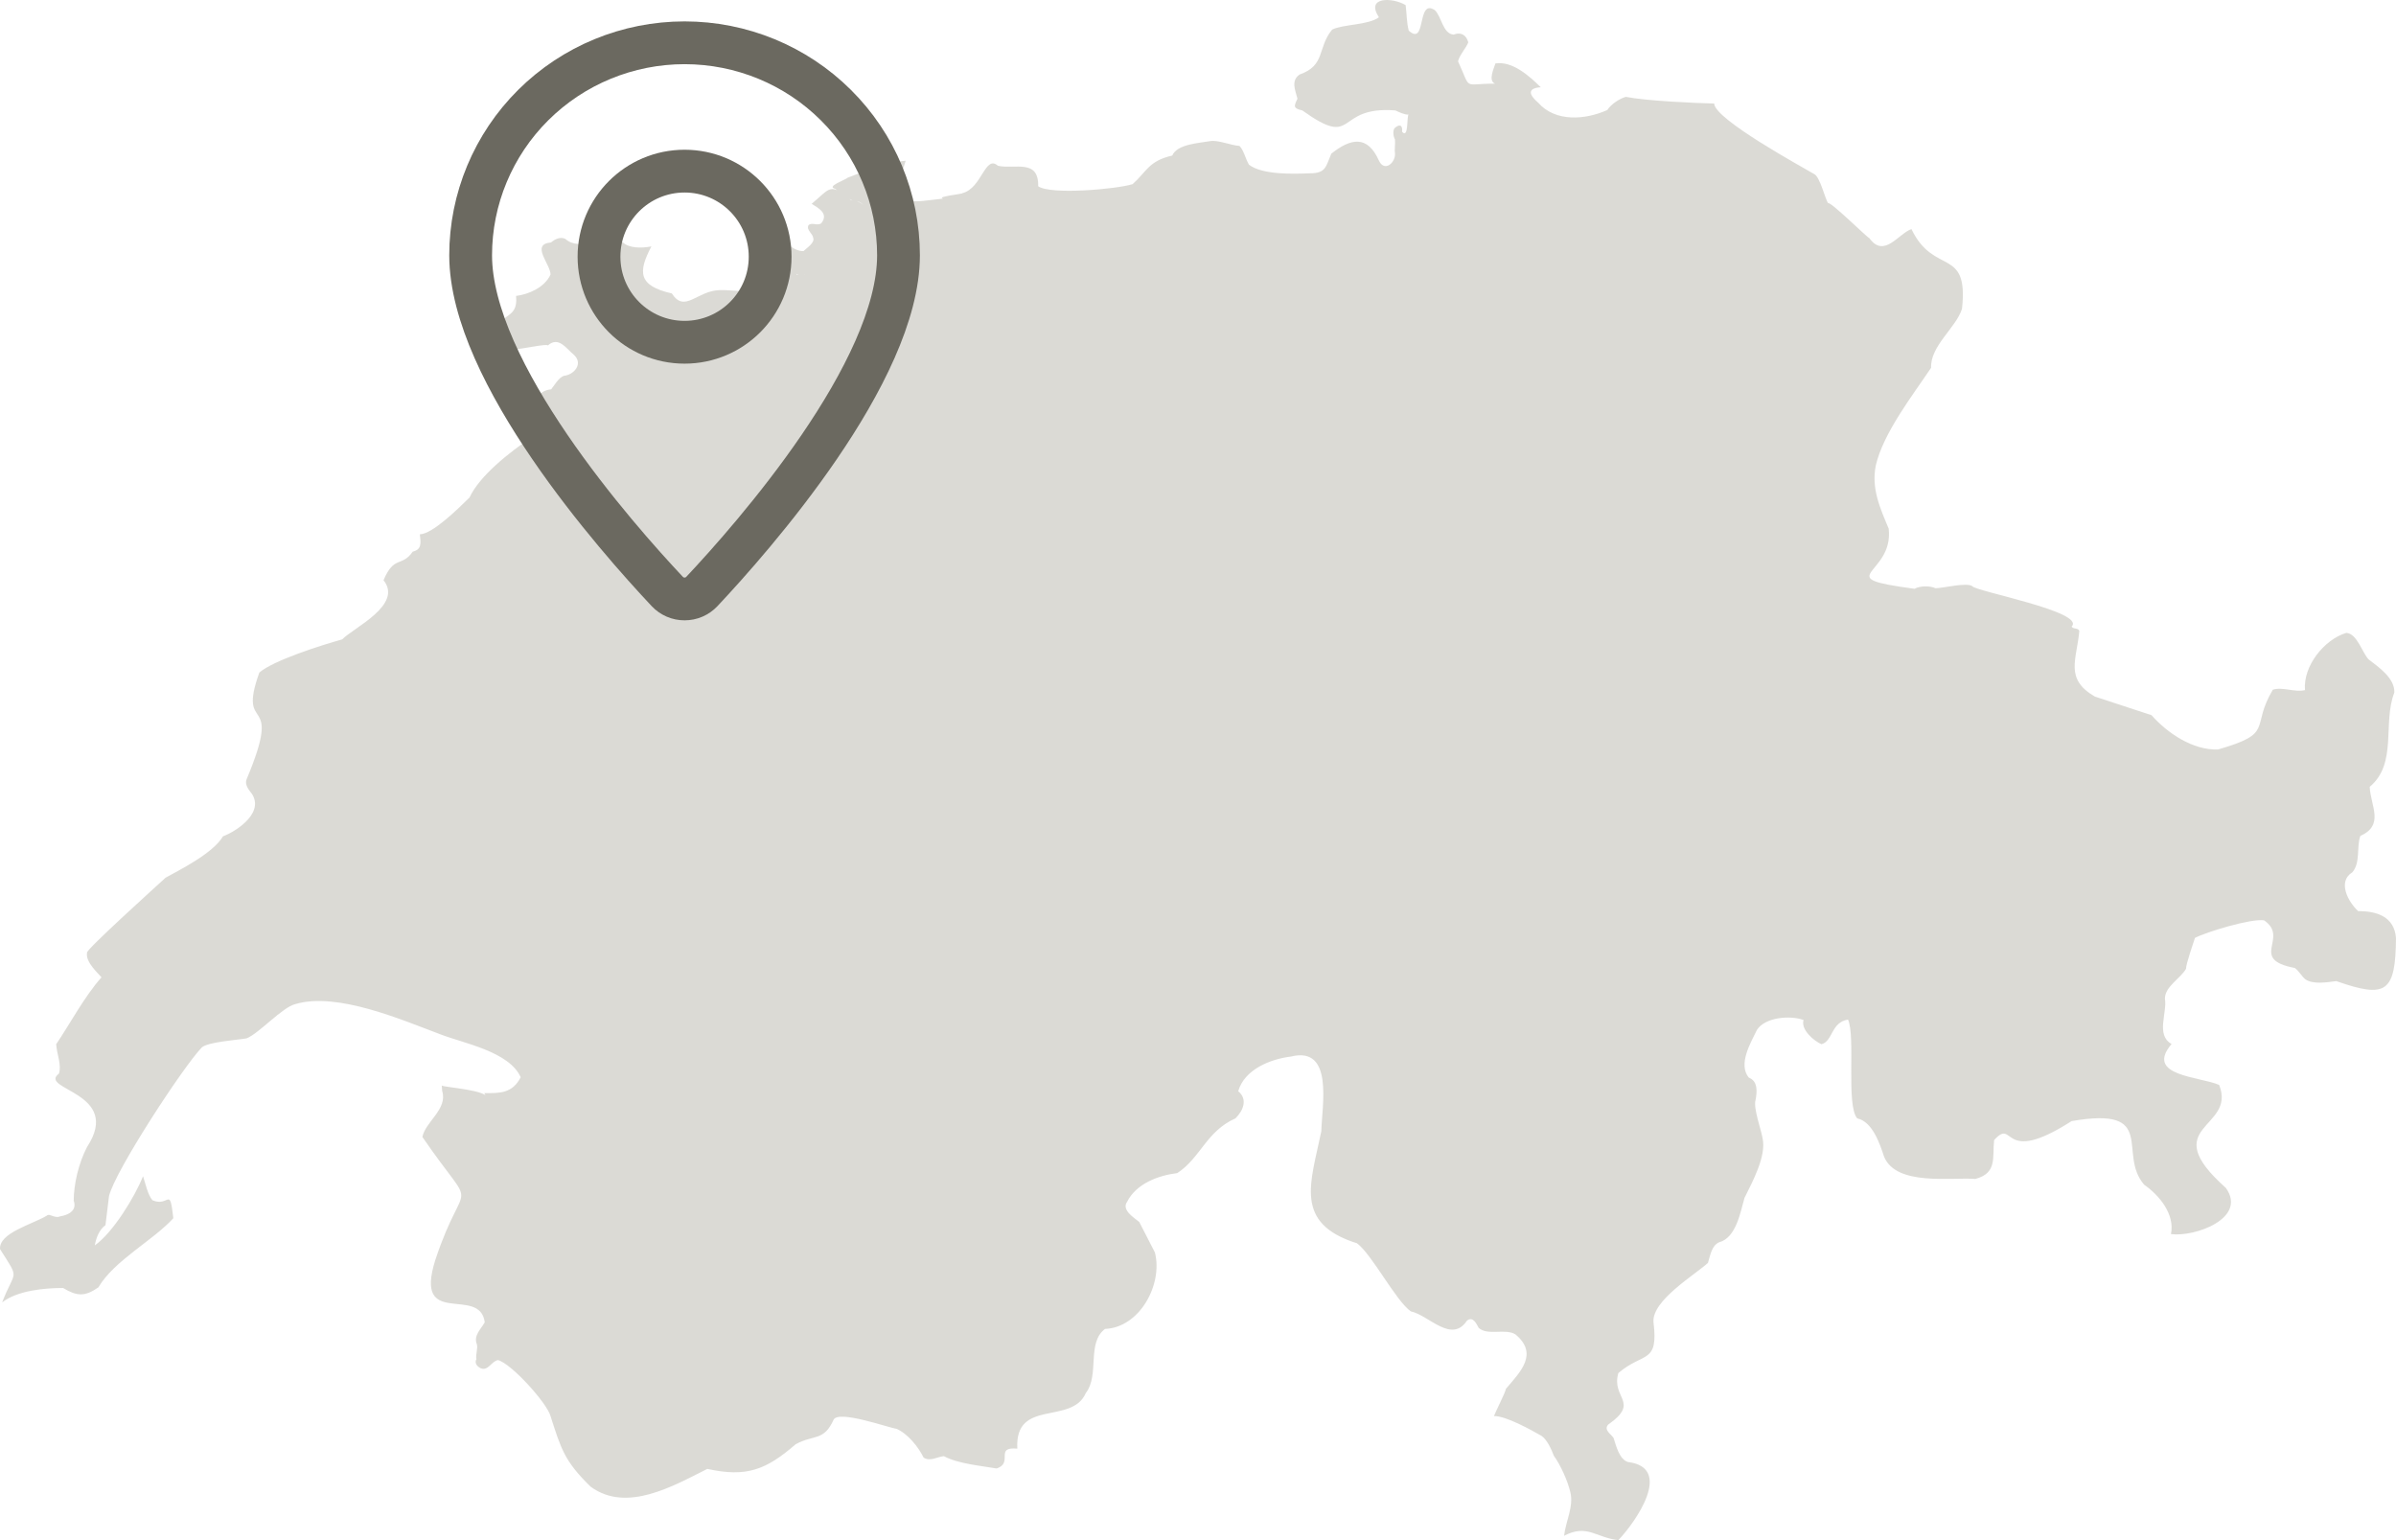 <svg
        width="56"
        height="36"
        viewBox="0 0 56 36"
        fill="none"
        xmlns="http://www.w3.org/2000/svg"
>
    <path
            opacity="0.5"
            d="M32.228 3.753C31.96 3.153 31.57 3.231 31.116 3.592C30.984 3.895 30.994 4.051 30.613 4.051C30.228 4.066 29.506 4.09 29.193 3.851C29.11 3.719 29.071 3.509 28.969 3.411C28.764 3.397 28.462 3.265 28.281 3.299C28.008 3.348 27.515 3.368 27.398 3.636C26.842 3.763 26.802 4.012 26.471 4.305C26.09 4.422 24.558 4.559 24.265 4.354C24.28 3.704 23.714 3.963 23.324 3.875C23.021 3.607 22.953 4.398 22.494 4.515C22.509 4.535 21.86 4.598 22.045 4.642C21.245 4.73 21.308 4.793 20.547 4.349C20.972 4.456 21.069 4.08 21.167 3.758C20.762 3.787 20.181 4.007 19.811 4.154C19.771 4.202 19.298 4.359 19.518 4.412C19.591 4.461 19.913 4.725 20.006 4.71C20.133 4.691 20.191 4.837 20.289 4.901C20.128 4.754 20.128 4.71 19.893 4.681C19.391 4.261 19.42 4.388 18.971 4.764C19.142 4.871 19.371 4.994 19.196 5.218C19.103 5.287 18.981 5.189 18.898 5.262C18.835 5.374 19.001 5.462 19.006 5.56L19.206 5.536C19.206 5.536 18.996 5.56 19.006 5.56C19.054 5.677 18.83 5.814 18.781 5.868C18.688 5.877 18.557 5.819 18.513 5.78C18.493 5.931 18.537 6.229 18.576 6.336C18.581 6.458 18.771 6.414 18.82 6.424C18.805 6.424 18.605 6.419 18.62 6.419C18.522 6.258 18.518 5.941 18.513 5.78C18.283 5.628 17.986 5.662 18.191 5.951C18.474 6.19 18.157 6.497 18.025 6.678C17.674 6.888 17.156 6.771 16.82 6.781C16.288 6.795 16.005 7.328 15.702 6.859C14.907 6.678 14.912 6.356 15.224 5.76C14.99 5.804 14.707 5.804 14.56 5.667C14.146 5.496 13.55 5.892 13.214 5.584C13.082 5.521 12.945 5.609 12.877 5.667C12.389 5.711 12.872 6.18 12.867 6.419C12.721 6.732 12.336 6.883 12.062 6.917C12.116 7.513 11.667 7.245 11.389 7.987C10.984 8.485 12.741 7.992 12.804 8.075C13.058 7.85 13.238 8.153 13.404 8.285C13.648 8.499 13.414 8.758 13.189 8.783C13.067 8.807 12.936 9.037 12.882 9.1C12.35 9.154 12.37 9.881 12.438 10.213C11.901 10.575 11.208 11.122 10.974 11.629C10.72 11.878 10.111 12.484 9.813 12.489C9.837 12.699 9.857 12.845 9.647 12.894C9.388 13.265 9.213 12.972 8.964 13.563C9.428 14.139 8.257 14.676 7.998 14.945C7.495 15.086 6.388 15.438 6.061 15.721C5.524 17.22 6.651 16.107 5.763 18.216C5.719 18.324 5.797 18.436 5.841 18.495C6.236 18.954 5.558 19.418 5.212 19.549C4.968 19.96 4.163 20.35 3.87 20.516C3.743 20.634 1.967 22.235 2.035 22.269C1.992 22.489 2.299 22.753 2.372 22.845C1.977 23.285 1.611 23.973 1.313 24.408C1.328 24.647 1.445 24.887 1.377 25.096C0.879 25.472 2.875 25.526 2.035 26.81C1.835 27.191 1.723 27.689 1.723 28.065C1.811 28.314 1.567 28.407 1.406 28.431C1.284 28.49 1.147 28.353 1.099 28.412C0.752 28.622 -0.028 28.817 0.001 29.198C0.474 29.945 0.352 29.657 0.05 30.443C0.406 30.165 1.04 30.106 1.474 30.106C1.801 30.302 1.982 30.311 2.299 30.092C2.67 29.462 3.582 28.993 4.051 28.475C3.963 27.699 3.958 28.226 3.563 28.055C3.45 27.924 3.397 27.65 3.343 27.494C3.153 27.973 2.64 28.812 2.216 29.11C2.245 28.939 2.318 28.744 2.465 28.637L2.548 27.958C2.684 27.377 4.285 24.93 4.714 24.486C4.846 24.354 5.588 24.305 5.763 24.271C6.051 24.159 6.598 23.544 6.9 23.471C7.881 23.177 9.408 23.846 10.296 24.178C10.838 24.388 11.901 24.579 12.17 25.18C11.979 25.551 11.696 25.555 11.326 25.551C11.291 25.531 11.404 25.677 11.399 25.677C11.404 25.477 10.438 25.424 10.325 25.375L10.335 25.502C10.467 25.927 9.945 26.215 9.872 26.576C11.194 28.5 10.872 27.348 10.174 29.452C9.662 31.078 11.213 30.033 11.33 30.907C11.243 31.068 11.062 31.215 11.145 31.42C11.174 31.522 11.111 31.669 11.135 31.767C11.086 31.859 11.145 31.937 11.233 31.981C11.413 32.055 11.482 31.82 11.638 31.791C11.955 31.874 12.789 32.802 12.867 33.1C13.116 33.876 13.194 34.154 13.804 34.75C14.648 35.37 15.741 34.73 16.532 34.335C17.449 34.535 17.903 34.359 18.596 33.759C19.025 33.524 19.254 33.695 19.484 33.183C19.606 32.953 20.782 33.378 20.952 33.397C21.216 33.51 21.465 33.822 21.587 34.071C21.743 34.169 21.904 34.052 22.06 34.037C22.397 34.218 22.938 34.262 23.294 34.325C23.695 34.193 23.236 33.812 23.777 33.861C23.714 32.68 25.046 33.319 25.378 32.562C25.705 32.138 25.392 31.39 25.827 31.063C26.642 31.029 27.183 30.018 26.993 29.276L26.627 28.563C26.495 28.456 26.207 28.28 26.344 28.09C26.559 27.665 27.076 27.474 27.515 27.421C28.061 27.064 28.193 26.444 28.876 26.141C29.057 25.961 29.169 25.697 28.94 25.507C29.086 24.994 29.696 24.755 30.174 24.696C31.179 24.447 30.896 25.848 30.882 26.444C30.638 27.64 30.223 28.593 31.716 29.061C32.062 29.315 32.628 30.414 32.975 30.653C33.394 30.741 33.926 31.415 34.287 30.868C34.429 30.761 34.507 30.941 34.561 31.039C34.775 31.229 35.18 31.044 35.419 31.19C35.961 31.644 35.546 32.055 35.195 32.465C35.2 32.519 34.931 33.046 34.917 33.1C35.185 33.09 35.795 33.427 36.029 33.563C36.161 33.651 36.263 33.886 36.317 34.027C36.473 34.242 36.644 34.623 36.703 34.882C36.785 35.214 36.59 35.575 36.556 35.898C37.098 35.614 37.308 35.946 37.825 36C38.225 35.58 39.123 34.306 38.049 34.174C37.844 34.11 37.771 33.788 37.713 33.612C37.649 33.515 37.478 33.427 37.586 33.3C38.347 32.767 37.649 32.689 37.825 32.094C38.415 31.591 38.767 31.893 38.645 30.897C38.615 30.394 39.606 29.804 39.918 29.52C39.972 29.354 40.001 29.115 40.181 29.037C40.577 28.934 40.679 28.329 40.772 28.002C40.952 27.636 41.289 27.025 41.196 26.61C41.167 26.42 40.977 25.907 41.03 25.717C41.069 25.521 41.089 25.272 40.874 25.189C40.616 24.877 40.918 24.374 41.065 24.071C41.26 23.773 41.845 23.729 42.153 23.842C42.084 24.066 42.392 24.33 42.572 24.408C42.841 24.34 42.792 23.895 43.192 23.832C43.373 24.227 43.143 25.834 43.407 26.141C43.768 26.22 43.938 26.742 44.036 27.04C44.324 27.728 45.602 27.514 46.168 27.557C46.685 27.421 46.563 27.055 46.607 26.649C47.1 26.107 46.744 27.279 48.418 26.205C50.457 25.853 49.476 26.962 50.116 27.694C50.462 27.933 50.838 28.383 50.74 28.846C51.301 28.92 52.531 28.475 52.023 27.767C50.369 26.293 52.282 26.4 51.867 25.36C51.413 25.16 50.116 25.155 50.755 24.403C50.379 24.193 50.657 23.675 50.599 23.343C50.599 23.06 50.965 22.87 51.092 22.645C51.087 22.548 51.277 22.001 51.301 21.923C51.575 21.781 52.609 21.468 52.916 21.512C53.521 21.927 52.541 22.416 53.634 22.626C53.721 22.684 53.795 22.816 53.873 22.884C54.053 23.021 54.4 22.958 54.605 22.933C55.766 23.339 55.99 23.207 56 21.923C55.961 21.429 55.551 21.293 55.117 21.298C54.883 21.083 54.624 20.609 54.98 20.389C55.175 20.16 55.073 19.803 55.166 19.54C55.732 19.286 55.41 18.846 55.385 18.392C56.039 17.85 55.683 16.893 55.961 16.19C55.976 15.853 55.595 15.594 55.361 15.414C55.214 15.267 55.093 14.808 54.839 14.793C54.317 14.95 53.824 15.575 53.873 16.131C53.634 16.19 53.351 16.048 53.121 16.122C52.589 17.015 53.18 17.132 51.843 17.518C51.257 17.543 50.657 17.137 50.286 16.717L48.964 16.283C48.242 15.868 48.544 15.409 48.598 14.745C48.559 14.667 48.466 14.715 48.418 14.647C48.764 14.3 46.144 13.817 46.095 13.7C45.959 13.607 45.388 13.754 45.236 13.749C45.105 13.69 44.875 13.69 44.748 13.763C42.714 13.49 44.27 13.46 44.143 12.357C43.943 11.878 43.734 11.424 43.841 10.882C44.017 10.116 44.714 9.227 45.134 8.597C45.114 8.084 45.715 7.664 45.856 7.22C46.017 5.755 45.202 6.454 44.675 5.355C44.368 5.462 44.036 6.048 43.69 5.565C43.641 5.555 42.797 4.715 42.728 4.749C42.655 4.652 42.538 4.124 42.397 4.066C42.143 3.914 40.074 2.791 40.064 2.42C39.611 2.41 38.459 2.357 38 2.264C37.854 2.303 37.649 2.44 37.566 2.572C37.054 2.801 36.356 2.86 35.951 2.401C35.746 2.225 35.678 2.064 36.01 2.039C35.751 1.781 35.346 1.419 34.951 1.483C34.917 1.6 34.775 1.883 34.941 1.956C34.17 1.951 34.4 2.132 34.078 1.434C34.102 1.302 34.273 1.112 34.317 0.99C34.273 0.819 34.146 0.741 33.975 0.809C33.721 0.789 33.697 0.394 33.536 0.238C33.106 -0.051 33.346 1.097 32.926 0.716C32.877 0.545 32.877 0.291 32.853 0.12C32.56 -0.06 31.906 -0.09 32.228 0.404C31.984 0.589 31.384 0.565 31.135 0.692C30.784 1.117 30.989 1.527 30.374 1.742C30.164 1.888 30.277 2.113 30.325 2.308C30.238 2.484 30.223 2.533 30.438 2.581C31.726 3.504 31.174 2.469 32.614 2.581C32.697 2.62 32.824 2.684 32.921 2.679C32.877 2.708 32.926 3.26 32.77 3.079C32.789 2.913 32.702 2.894 32.589 3.001C32.55 3.079 32.565 3.187 32.604 3.26C32.614 3.353 32.589 3.49 32.604 3.582C32.623 3.797 32.36 4.036 32.228 3.753Z"
            fill="#B9B7AC"
    />
    <path
            d="M16 8C17.105 8 18 7.105 18 6C18 4.895 17.105 4 16 4C14.895 4 14 4.895 14 6C14 7.105 14.895 8 16 8Z"
            stroke="#6B6960"
            strokeWidth="1.5"
            strokeLinecap="round"
            strokeLinejoin="round"
    />
    <path
            d="M21 5.967C21 8.7 17.594 12.56 16.404 13.826C16.352 13.881 16.29 13.925 16.22 13.955C16.151 13.985 16.076 14 16 14C15.924 14 15.849 13.985 15.78 13.955C15.71 13.925 15.648 13.881 15.596 13.826C14.406 12.56 11 8.704 11 5.967C11 4.65 11.527 3.386 12.464 2.455C13.402 1.523 14.674 1 16 1C17.326 1 18.598 1.523 19.535 2.455C20.473 3.386 21 4.65 21 5.967V5.967Z"
            stroke="#6B6960"
            strokeWidth="1.5"
            strokeLinecap="round"
            strokeLinejoin="round"
    />
</svg>
